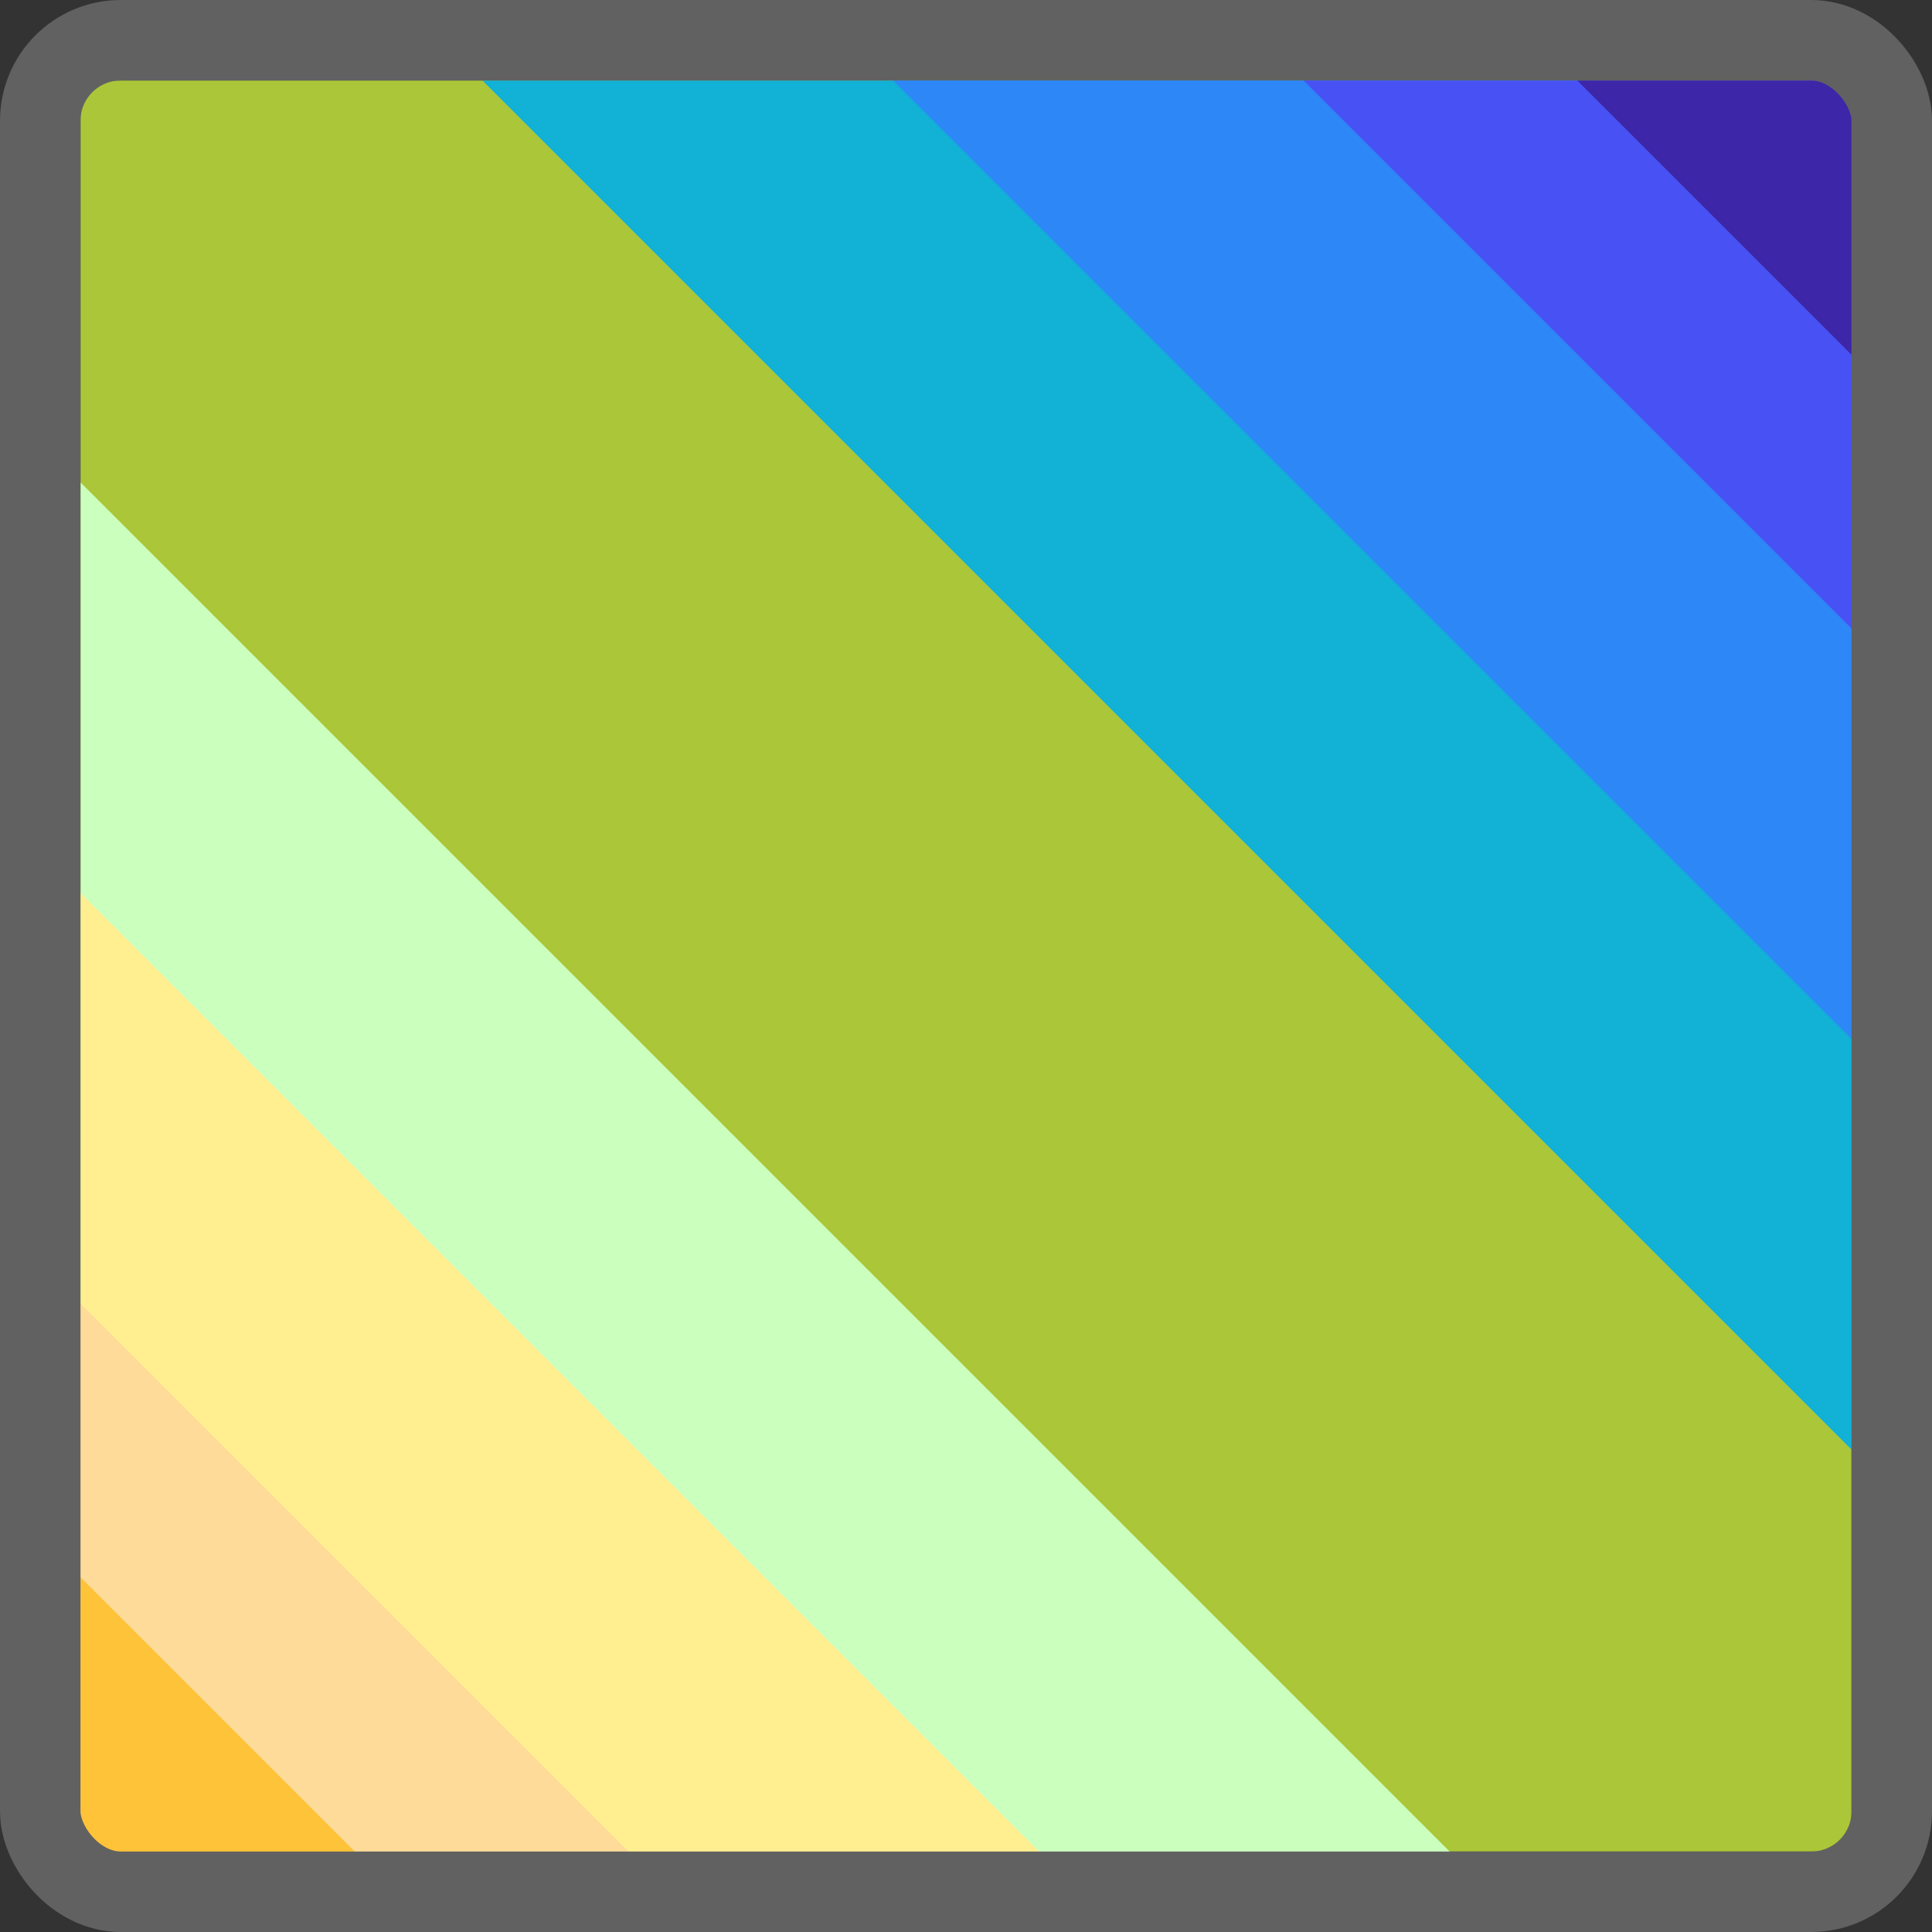 <svg width="24" height="24" viewBox="0 0 24 24" fill="none" xmlns="http://www.w3.org/2000/svg">
<rect x="0" y="0" width="24" height="24" fill="#333333" stroke="none"/>
<rect x="1" y="1" width="22" height="22" fill="#ABC739"/>
<path d="M1.5 22.521V7.2L16.821 22.521H1.5Z" fill="#CBFFBE" stroke="#CBFFBE"/>
<path d="M1.5 22.514V12.3L11.714 22.514H1.5Z" fill="#FFEF91" stroke="#FFEF91"/>
<path d="M1.5 22.507V17.4L6.607 22.507H1.5Z" fill="#FFDB9A" stroke="#FFDB9A"/>
<path d="M1.5 22.502V20.8L3.202 22.502H1.5Z" fill="#FEC338" stroke="#FEC338"/>
<path d="M22.521 1.5H7.2L22.521 16.821V1.5Z" fill="#12B1D6" stroke="#12B1D6"/>
<path d="M22.514 1.5H12.3L22.514 11.714V1.5Z" fill="#2E87F7" stroke="#2E87F7"/>
<path d="M22.507 1.5H17.4L22.507 6.607V1.5Z" fill="#4852F4" stroke="#4852F4"/>
<path d="M22.502 1.5H20.8L22.502 3.202V1.5Z" fill="#3E26A8" stroke="#3E26A8"/>
<rect x="0.5" y="0.5" width="23" height="23" rx="1" stroke="#616161"/>
</svg>
